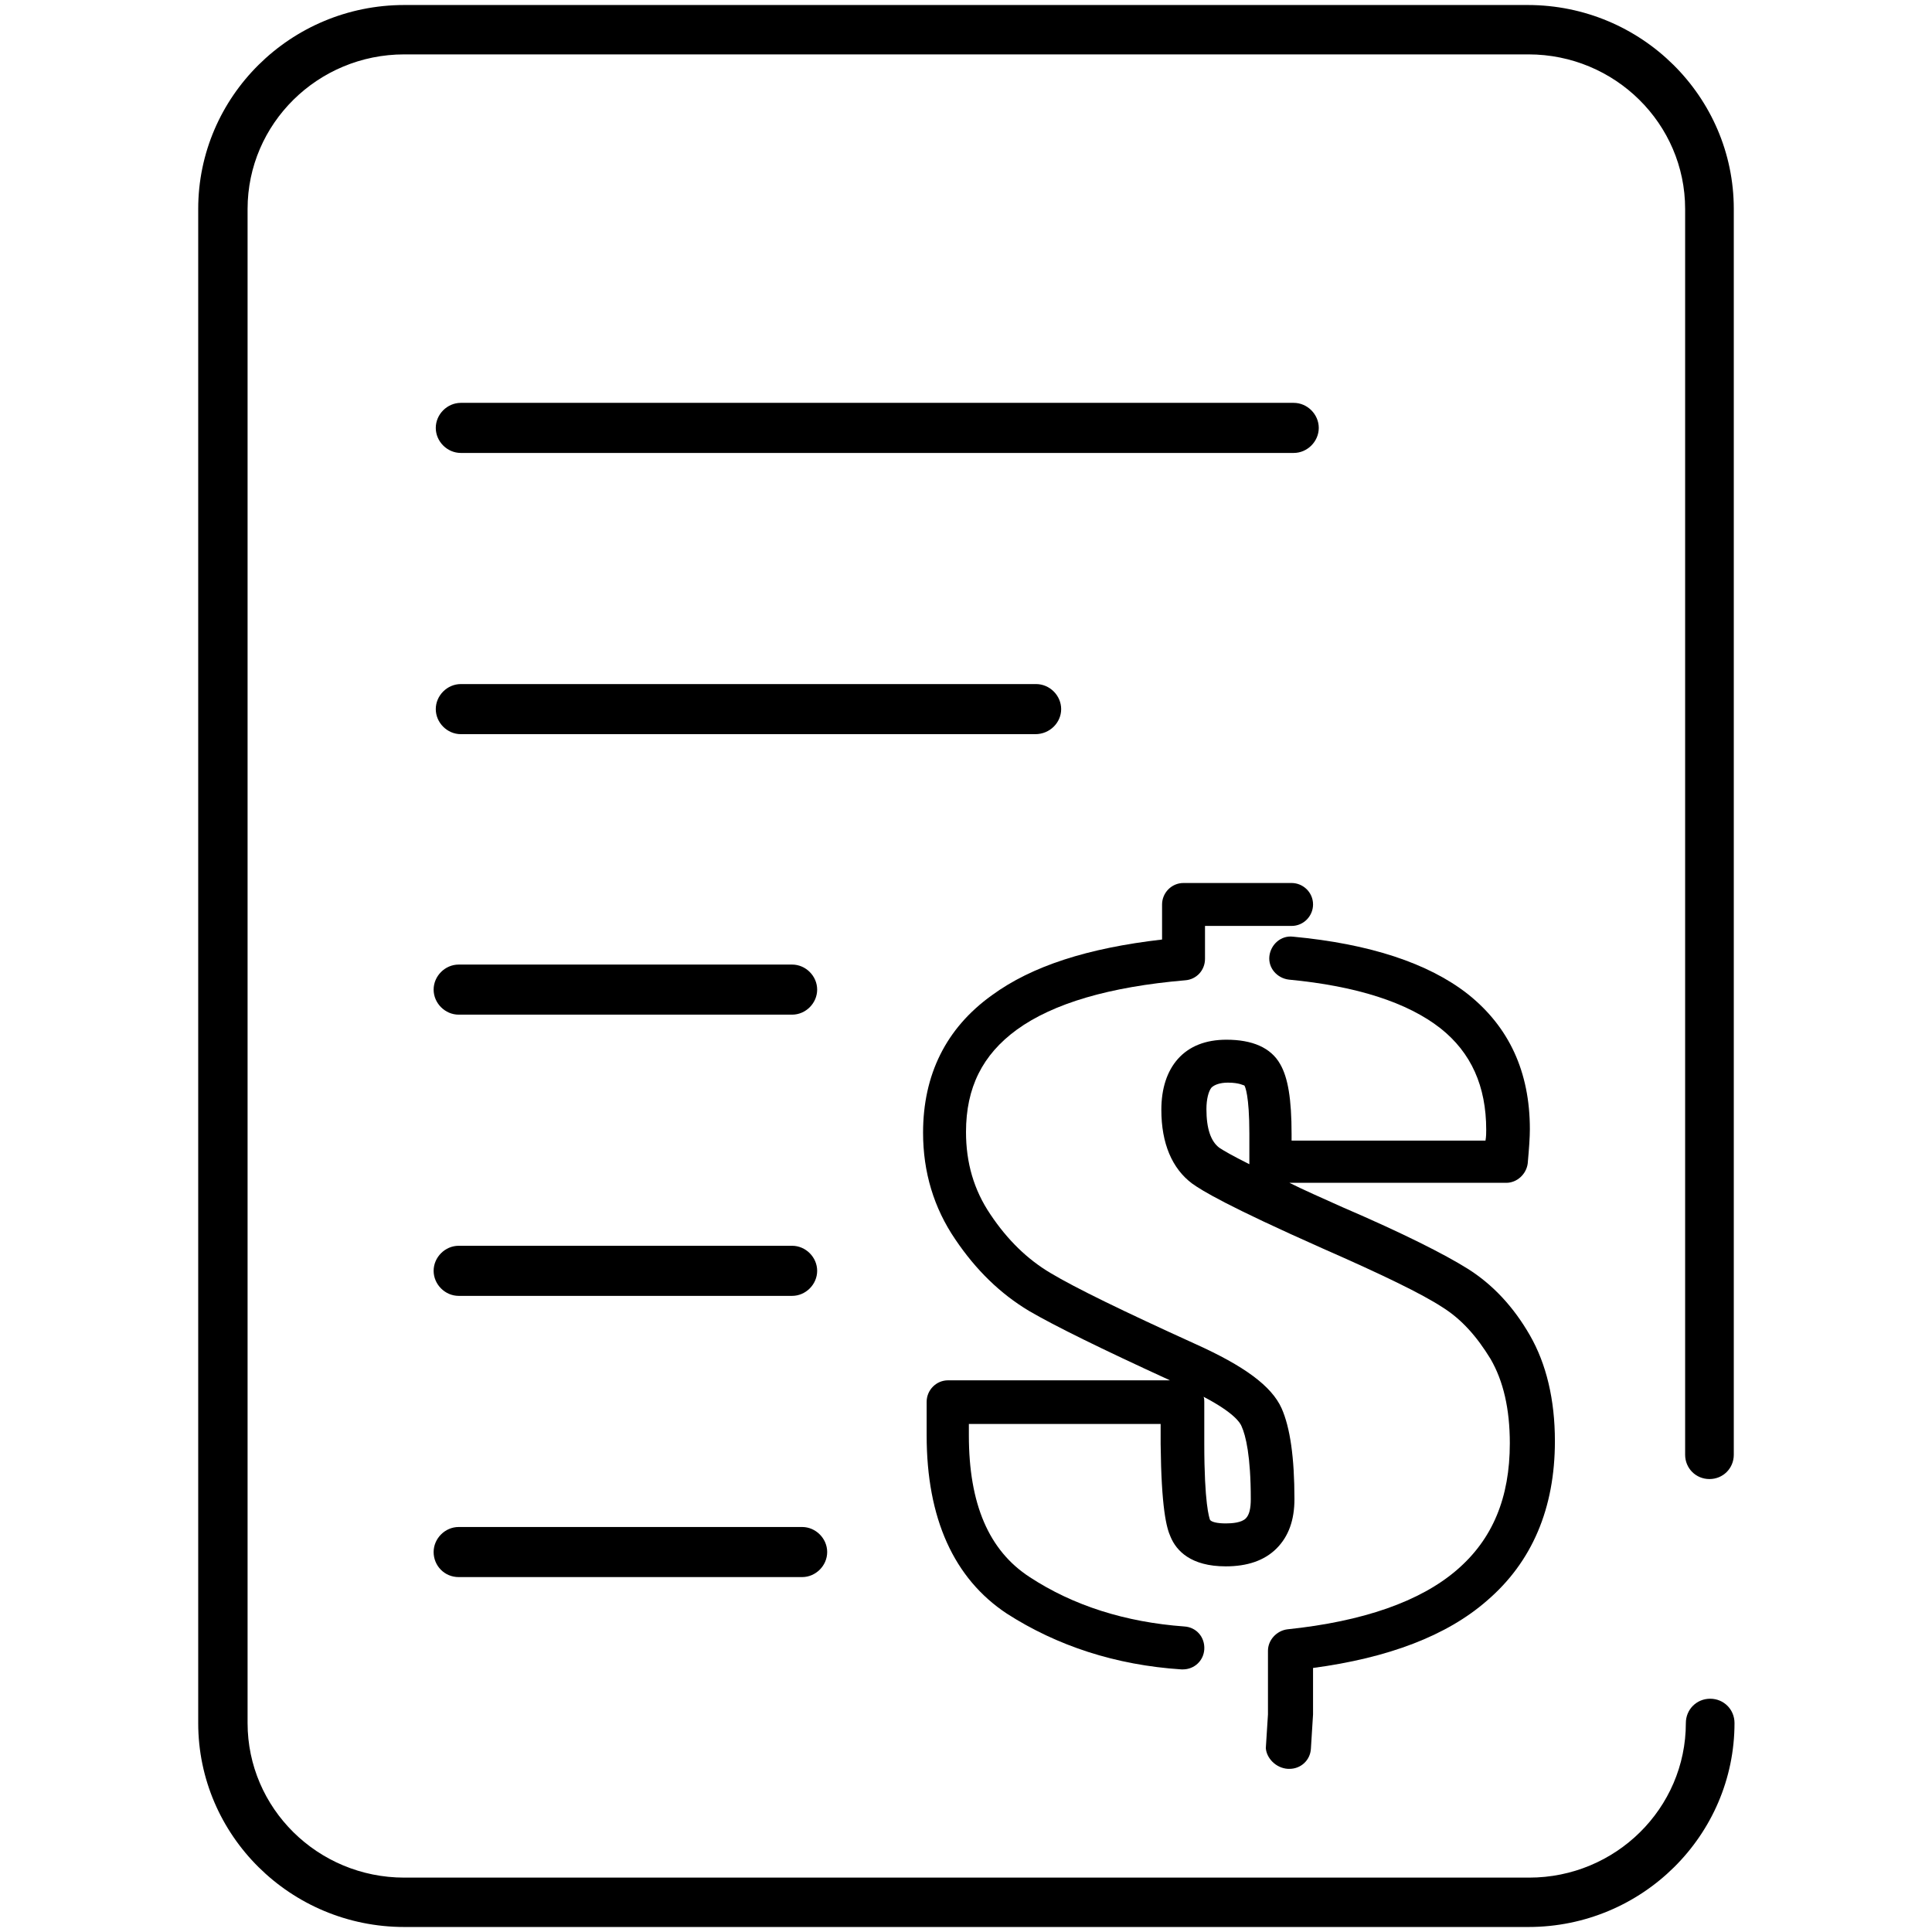 <?xml version="1.0" encoding="utf-8"?>
<!-- Generator: Adobe Illustrator 23.0.2, SVG Export Plug-In . SVG Version: 6.00 Build 0)  -->
<svg version="1.1" id="Camada_1" xmlns="http://www.w3.org/2000/svg" xmlns:xlink="http://www.w3.org/1999/xlink" x="0px" y="0px"
	 viewBox="0 0 270 270" style="enable-background:new 0 0 270 270;" xml:space="preserve">
<style type="text/css">
	.st0{fill:none;stroke:#000000;stroke-width:9;stroke-linecap:round;stroke-linejoin:round;stroke-miterlimit:10;}
	.st1{fill:none;stroke:#000000;stroke-width:6;stroke-linecap:round;stroke-linejoin:round;stroke-miterlimit:10;}
</style>
<g>
	<path d="M213.5,0.7H56.5c-15.9,0-28.8,12.8-28.8,28.5v211.6c0,15.7,12.9,28.5,28.8,28.5h157.1c15.9,0,28.8-12.8,28.8-28.5
		c0-1.9-1.5-3.4-3.4-3.4s-3.4,1.5-3.4,3.4c0,11.9-9.8,21.6-21.9,21.6H56.5c-12.1,0-21.9-9.7-21.9-21.6V29.2
		c0-11.9,9.8-21.6,21.9-21.6h157.1c12.1,0,21.9,9.7,21.9,21.6v174.1c0,1.9,1.5,3.4,3.4,3.4s3.4-1.5,3.4-3.4V29.2
		C242.3,13.5,229.4,0.7,213.5,0.7z"/>
	<path d="M64.4,63.3h116.4c1.9,0,3.5-1.6,3.5-3.5s-1.6-3.5-3.5-3.5H64.4c-1.9,0-3.5,1.6-3.5,3.5S62.5,63.3,64.4,63.3z"/>
	<path d="M148.3,99.1c0-1.9-1.6-3.5-3.5-3.5H64.4c-1.9,0-3.5,1.6-3.5,3.5s1.6,3.5,3.5,3.5h80.3C146.7,102.6,148.3,101,148.3,99.1z"
		/>
	<path d="M163.6,214.8c0.8,1.9,2.8,4.1,7.7,4.1c3,0,5.4-0.8,7.1-2.5c1.7-1.7,2.5-4,2.5-6.9c0-5.8-0.6-10-1.8-12.7
		c-1.4-3.1-5.2-5.9-12.1-9c-9.9-4.5-16.7-7.8-20.2-9.9c-3.2-1.9-6-4.6-8.4-8.2c-2.3-3.4-3.4-7.2-3.4-11.5c0-6.2,2.3-10.8,7.1-14.3
		c5.1-3.7,13-6,23.5-6.9c1.6-0.1,2.8-1.4,2.8-3v-4.6h12.1c1.7,0,3-1.4,3-3c0-1.7-1.4-3-3-3h-15.1c-1.7,0-3,1.4-3,3v4.9
		c-10.4,1.2-18.2,3.7-23.8,7.8c-6.4,4.6-9.6,11.1-9.6,19.2c0,5.5,1.5,10.5,4.5,14.9c2.9,4.3,6.3,7.6,10.3,10
		c3.6,2.1,10.1,5.3,19.7,9.7h-31c-1.7,0-3,1.4-3,3v4.7c0,11.6,3.8,20,11.2,24.9c7,4.5,15.2,7.2,24.4,7.8c0.1,0,0.1,0,0.2,0
		c1.6,0,2.9-1.2,3-2.8c0.1-1.7-1.1-3.1-2.8-3.2c-8.2-0.6-15.5-2.9-21.6-6.9c-5.7-3.7-8.5-10.2-8.5-19.8v-1.6h26.8v2.8
		C162.3,210.7,163,213.5,163.6,214.8z M173.5,199.3c0.6,1.3,1.3,4.2,1.3,10.2c0,1.3-0.2,2.2-0.7,2.7c-0.6,0.6-1.9,0.7-2.8,0.7
		c-1.2,0-2-0.2-2.2-0.5c-0.1-0.3-0.8-2.2-0.8-10.7v-5.8c0-0.2,0-0.5-0.1-0.7C172.4,197.4,173.3,198.8,173.5,199.3z"/>
	<path d="M180,247.2c0.1,0,0.1,0,0.2,0c1.6,0,2.9-1.2,3-2.8l0.3-4.8c0-0.1,0-0.1,0-0.2v-6.3c10.5-1.4,18.7-4.5,24.3-9.4
		c6.3-5.4,9.5-12.9,9.5-22.3c0-5.8-1.2-10.8-3.5-14.8c-2.3-4-5.2-7.1-8.7-9.3c-3.2-2-8.9-4.9-17.5-8.6c-2.9-1.3-5.4-2.4-7.4-3.4
		h30.3c1.5,0,2.8-1.2,3-2.7c0.2-2.2,0.3-3.7,0.3-4.8c0-8-2.9-14.3-8.7-18.9c-5.5-4.3-13.7-7-24.4-8c-1.7-0.2-3.1,1.1-3.3,2.7
		c-0.2,1.7,1.1,3.1,2.7,3.3c9.5,0.9,16.6,3.2,21.2,6.8c4.3,3.4,6.4,8.1,6.4,14.2c0,0.4,0,0.9-0.1,1.5h-27.1v-0.9
		c0-4.9-0.5-7.9-1.6-9.8c-1.3-2.3-3.9-3.4-7.5-3.4c-2.9,0-5.2,0.9-6.8,2.7c-1.5,1.7-2.3,4.1-2.3,7.1c0,4.7,1.5,8.2,4.3,10.3
		c1.4,1,4.8,3.1,18.3,9.1c8.2,3.6,13.8,6.3,16.7,8.2c2.7,1.7,4.8,4.1,6.7,7.2c1.8,3.1,2.7,7,2.7,11.8c0,7.6-2.4,13.4-7.4,17.7
		c-5.1,4.4-13.1,7.2-23.7,8.3c-1.5,0.2-2.7,1.5-2.7,3v8.9l-0.3,4.7C177,245.7,178.3,247.1,180,247.2z M170.4,160.4
		c-1.2-0.9-1.8-2.7-1.8-5.4c0-1.4,0.3-2.5,0.7-3c0.4-0.4,1.2-0.7,2.3-0.7c1.6,0,2.2,0.4,2.3,0.4c0.1,0.1,0.7,1.4,0.7,6.7v4
		c0,0.1,0,0.2,0,0.3C172.2,161.5,171,160.8,170.4,160.4z"/>
	<path d="M110.7,134.8H64.1c-1.9,0-3.5,1.6-3.5,3.5c0,1.9,1.6,3.5,3.5,3.5h46.6c1.9,0,3.5-1.6,3.5-3.5
		C114.2,136.4,112.6,134.8,110.7,134.8z"/>
	<path d="M64.1,174.1c-1.9,0-3.5,1.6-3.5,3.5c0,1.9,1.6,3.5,3.5,3.5h46.6c1.9,0,3.5-1.6,3.5-3.5c0-1.9-1.6-3.5-3.5-3.5H64.1z"/>
	<path d="M64.1,220.4h48c1.9,0,3.5-1.6,3.5-3.5c0-1.9-1.6-3.5-3.5-3.5h-48c-1.9,0-3.5,1.6-3.5,3.5C60.6,218.8,62.1,220.4,64.1,220.4
		z"/>
</g>
</svg>
